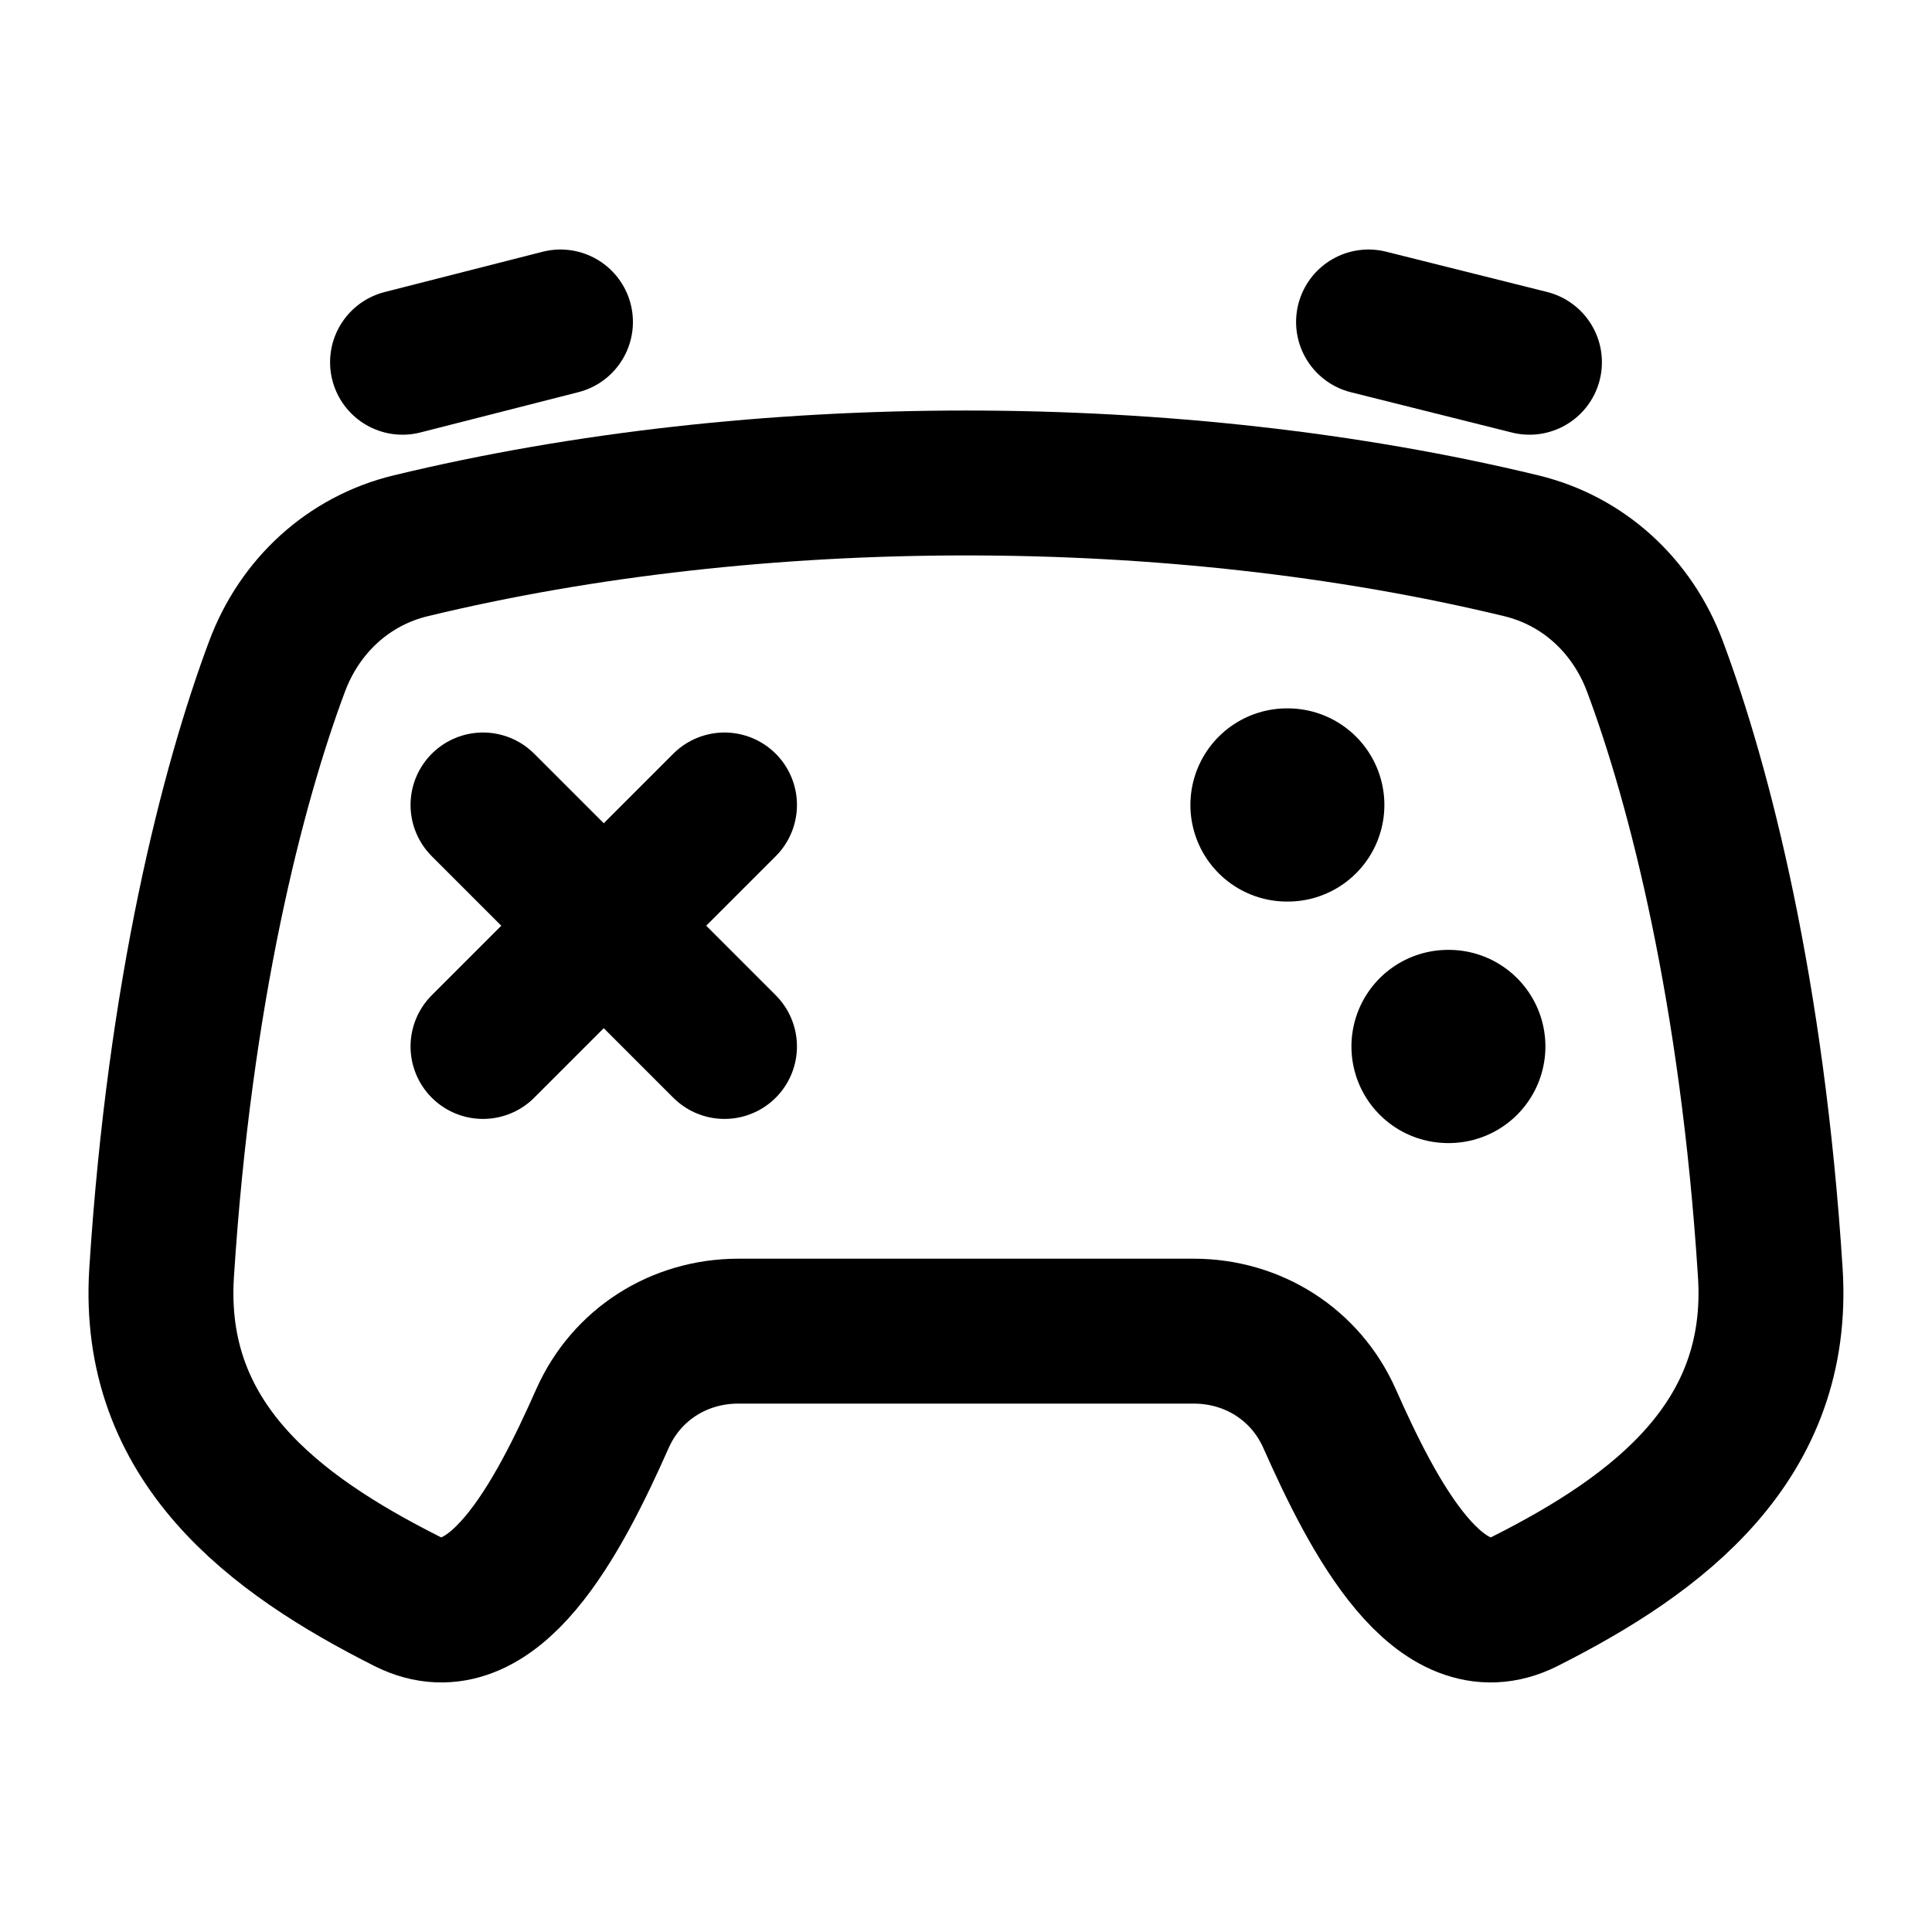<svg width="20" height="20" viewBox="0 0 20 20" fill="none" xmlns="http://www.w3.org/2000/svg">
<path d="M1.673 13.174C1.859 10.263 2.406 8.133 2.869 6.896C3.103 6.271 3.607 5.806 4.251 5.65C7.835 4.783 12.165 4.783 15.749 5.65C16.393 5.806 16.896 6.271 17.131 6.896C17.594 8.133 18.141 10.263 18.326 13.174C18.438 14.916 17.179 15.875 15.786 16.577C14.898 17.024 14.216 15.705 13.763 14.684C13.515 14.126 12.972 13.78 12.357 13.78H7.643C7.028 13.78 6.485 14.126 6.237 14.684C5.784 15.705 5.102 17.024 4.214 16.577C2.835 15.882 1.561 14.93 1.673 13.174Z" stroke="currentColor" stroke-width="1.5" stroke-linecap="round" stroke-linejoin="round"/>
<path d="M4.167 3.75L5.802 3.333M15.833 3.75L14.167 3.333" stroke="currentColor" stroke-width="1.5" stroke-linecap="round" stroke-linejoin="round"/>
<path d="M7.5 10.833L6.25 9.583M6.25 9.583L5 8.333M6.25 9.583L5 10.833M6.25 9.583L7.5 8.333" stroke="currentColor" stroke-width="1.5" stroke-linecap="round"/>
<path d="M13.323 8.333H13.331" stroke="currentColor" stroke-width="2" stroke-linecap="round" stroke-linejoin="round"/>
<path d="M14.99 10.833H14.998" stroke="currentColor" stroke-width="2" stroke-linecap="round" stroke-linejoin="round"/>
</svg>
